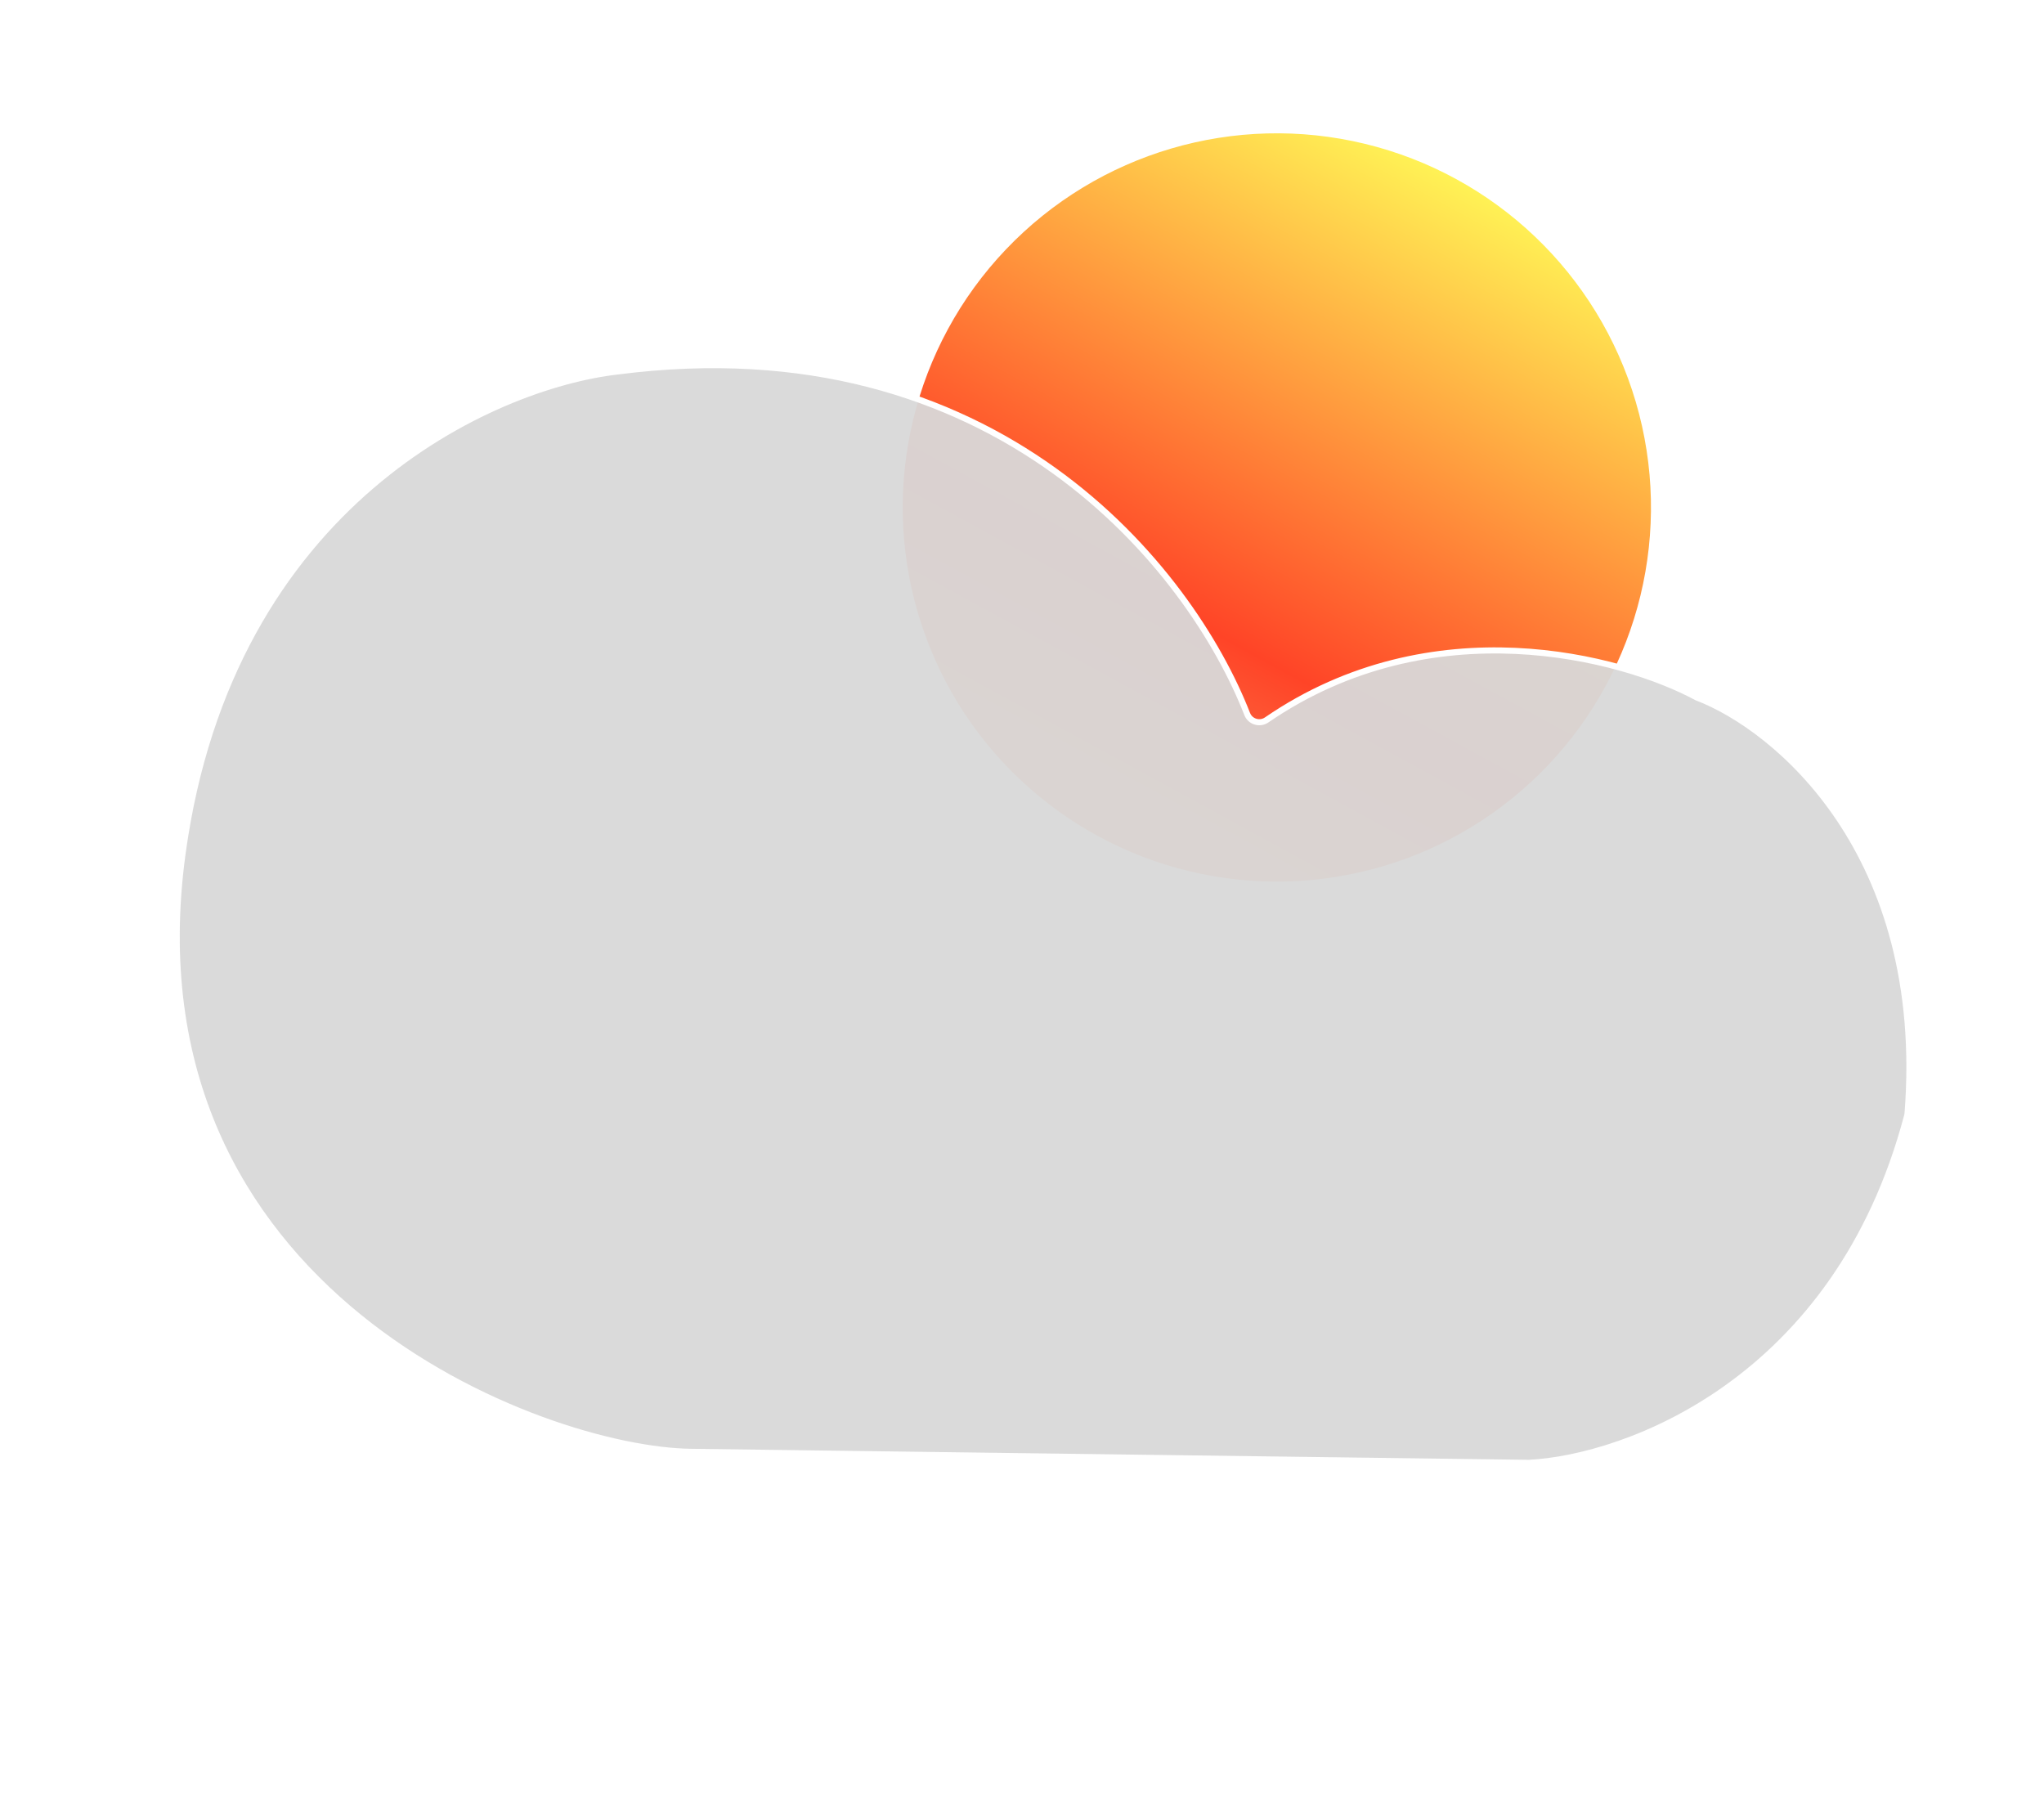 <svg width="336" height="297" viewBox="0 0 336 297" fill="none" xmlns="http://www.w3.org/2000/svg">
<circle cx="209.893" cy="83.413" r="61.5" transform="rotate(-16.391 209.893 83.413)" fill="url(#paint0_linear_1_5)"/>
<g filter="url(#filter0_if_1_5)">
<path d="M251.337 237.458L113.563 235.643C89.219 235.323 20.144 209.542 30.005 137.326C37.894 79.552 80.987 60.407 101.548 58.057C163.966 50.002 195.798 90.721 205.021 114.372C205.516 115.639 207.087 116.114 208.208 115.344C235.411 96.674 266.502 104.962 278.935 111.651C291.883 116.576 316.908 137.14 313.572 180.017C313.563 180.134 313.542 180.257 313.512 180.37C301.998 224.055 267.278 236.632 251.337 237.458Z" fill="#D9D9D9" fill-opacity="0.95"/>
<path d="M251.337 237.458L113.563 235.643C89.219 235.323 20.144 209.542 30.005 137.326C37.894 79.552 80.987 60.407 101.548 58.057C163.966 50.002 195.798 90.721 205.021 114.372C205.516 115.639 207.087 116.114 208.208 115.344C235.411 96.674 266.502 104.962 278.935 111.651C291.883 116.576 316.908 137.14 313.572 180.017C313.563 180.134 313.542 180.257 313.512 180.37C301.998 224.055 267.278 236.632 251.337 237.458Z" stroke="white"/>
</g>
<defs>
<filter id="filter0_if_1_5" x="26.549" y="54.518" width="289.827" height="185.44" filterUnits="userSpaceOnUse" color-interpolation-filters="sRGB">
<feFlood flood-opacity="0" result="BackgroundImageFix"/>
<feBlend mode="normal" in="SourceGraphic" in2="BackgroundImageFix" result="shape"/>
<feColorMatrix in="SourceAlpha" type="matrix" values="0 0 0 0 0 0 0 0 0 0 0 0 0 0 0 0 0 0 127 0" result="hardAlpha"/>
<feOffset dy="3"/>
<feGaussianBlur stdDeviation="1"/>
<feComposite in2="hardAlpha" operator="arithmetic" k2="-1" k3="1"/>
<feColorMatrix type="matrix" values="0 0 0 0 1 0 0 0 0 1 0 0 0 0 1 0 0 0 1 0"/>
<feBlend mode="normal" in2="shape" result="effect1_innerShadow_1_5"/>
<feGaussianBlur stdDeviation="1" result="effect2_foregroundBlur_1_5"/>
</filter>
<linearGradient id="paint0_linear_1_5" x1="254.893" y1="41.413" x2="169.893" y2="126.413" gradientUnits="userSpaceOnUse">
<stop stop-color="#FFF255"/>
<stop offset="0.703" stop-color="#FF4427"/>
<stop offset="1" stop-color="#F88755"/>
</linearGradient>
</defs>
</svg>
